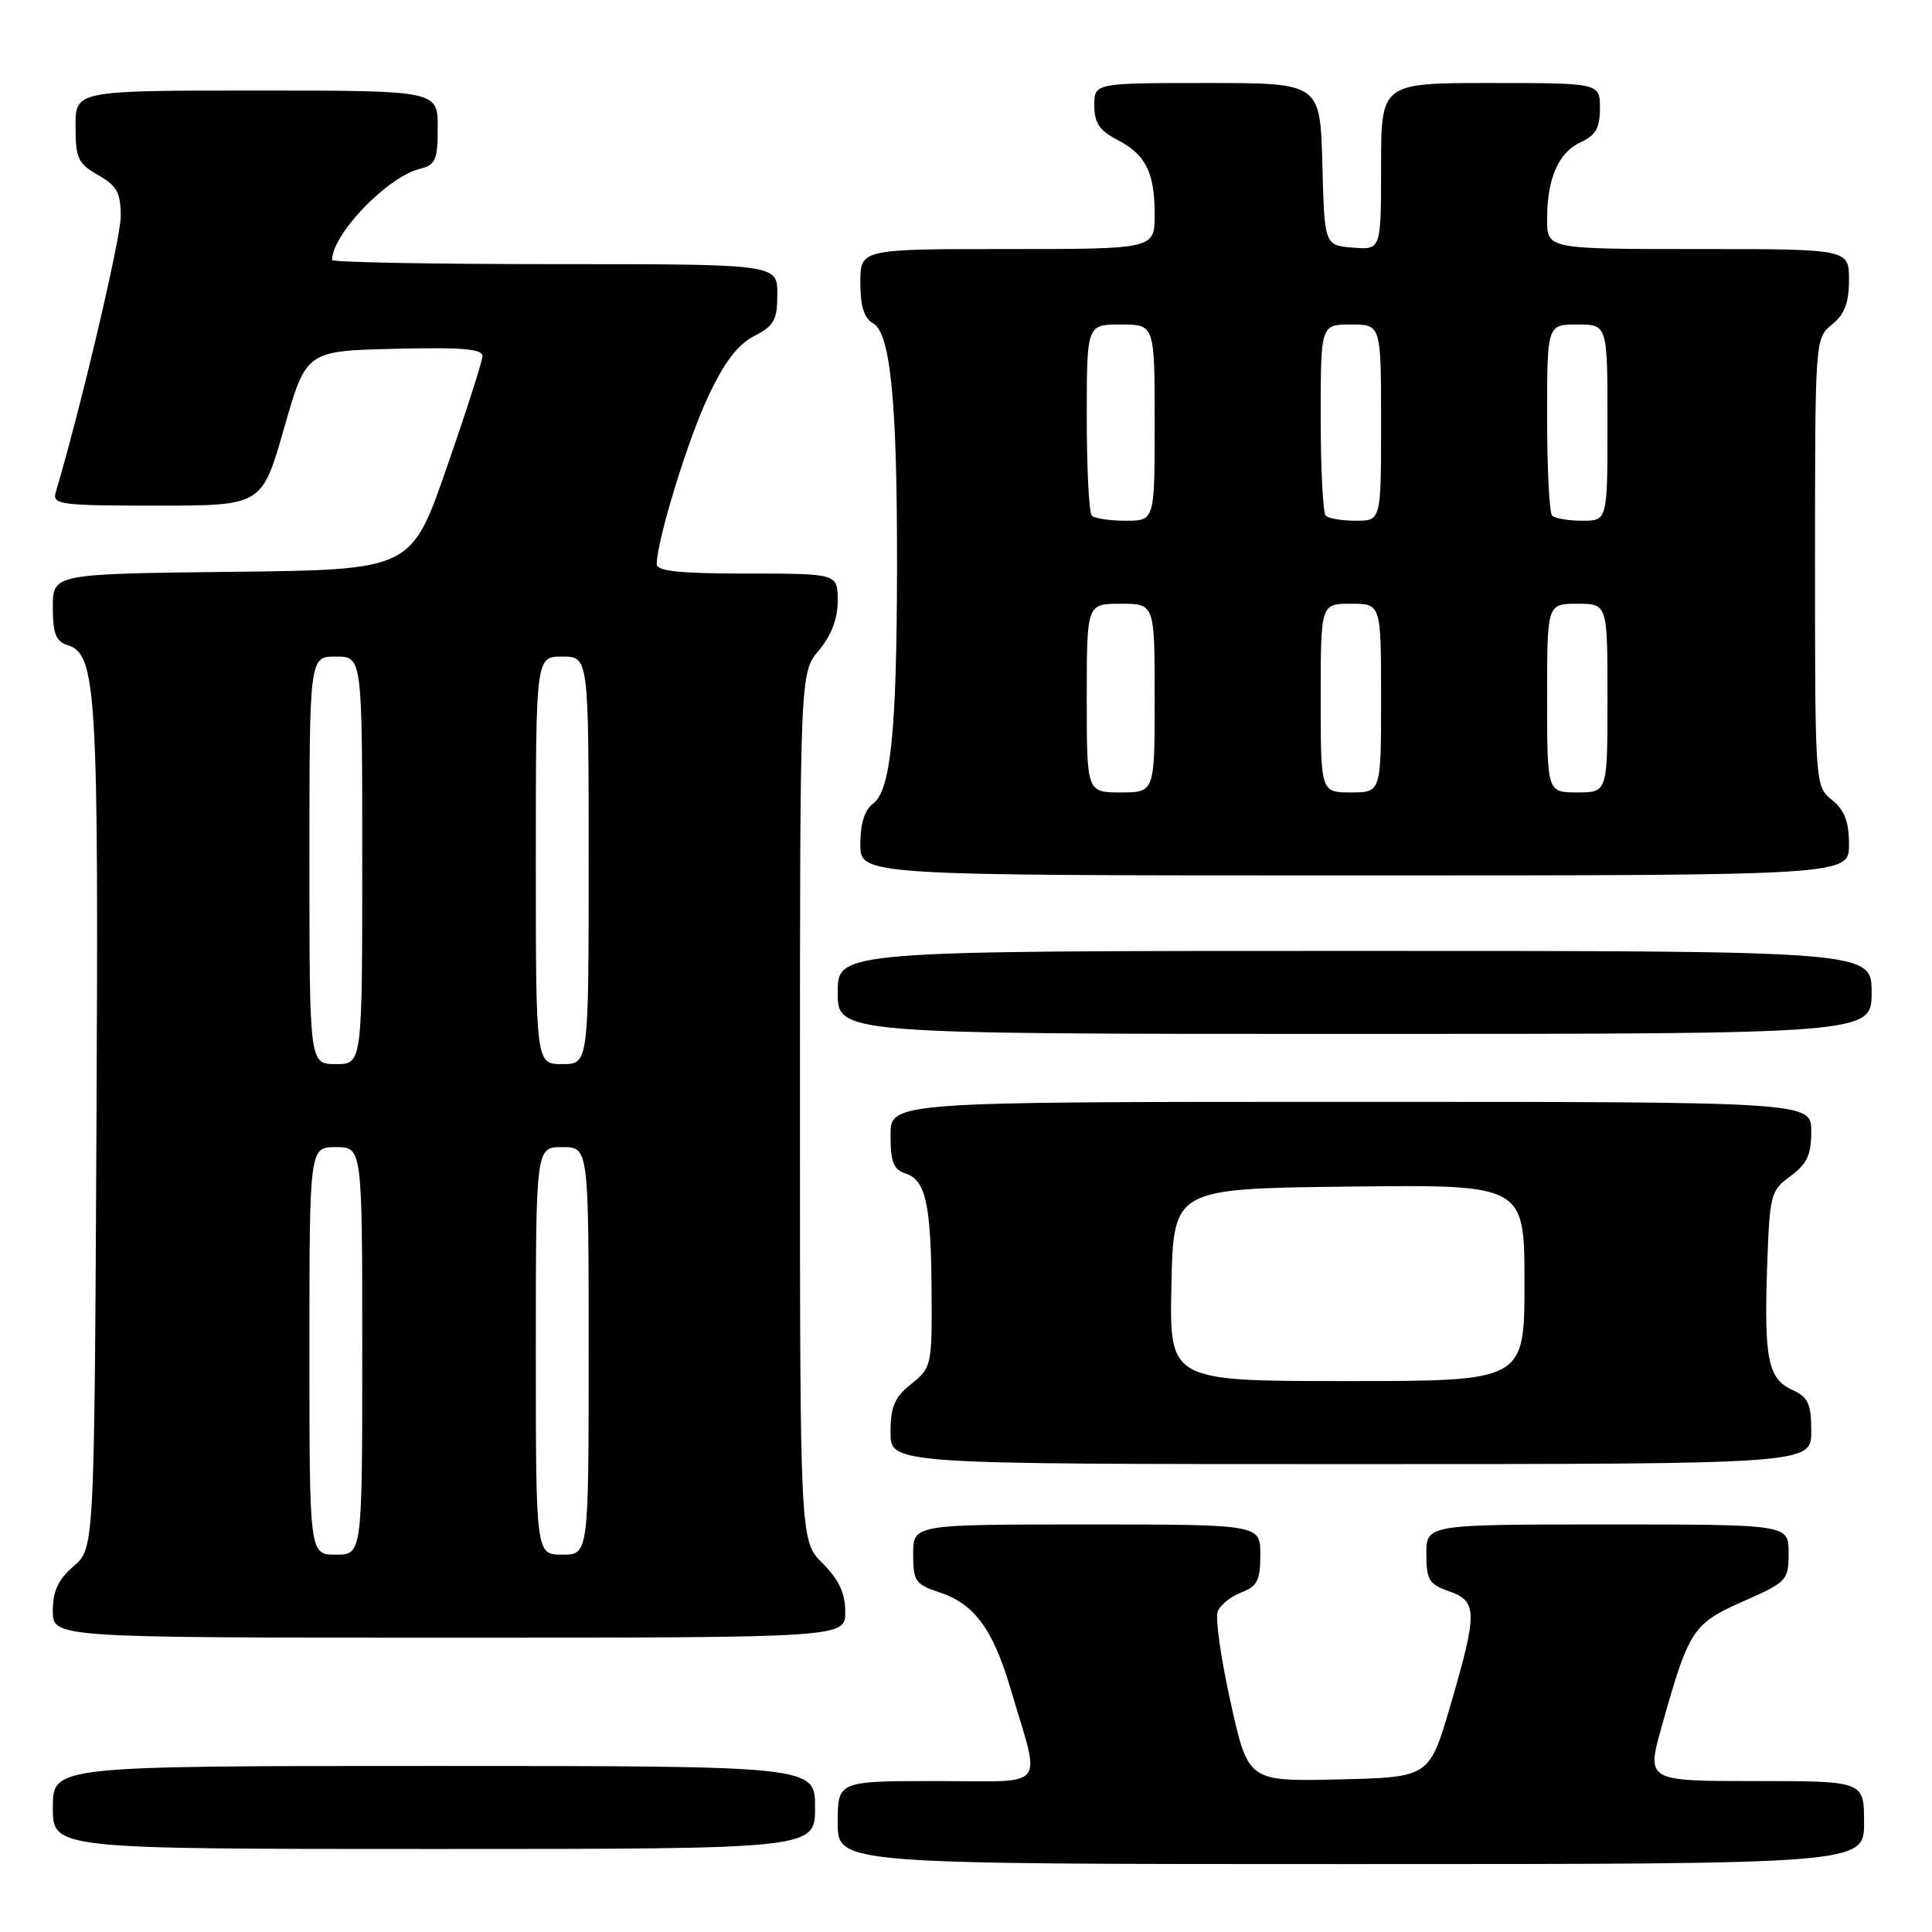 <?xml version="1.0" encoding="UTF-8" standalone="no"?>
<!DOCTYPE svg PUBLIC "-//W3C//DTD SVG 1.1//EN" "http://www.w3.org/Graphics/SVG/1.1/DTD/svg11.dtd" >
<svg xmlns="http://www.w3.org/2000/svg" xmlns:xlink="http://www.w3.org/1999/xlink" version="1.1" viewBox="0 0 256 256">
 <g >
 <path fill="currentColor"
d=" M 247.00 241.50 C 247.00 236.00 247.00 236.00 232.58 236.00 C 218.15 236.00 218.15 236.00 220.19 228.75 C 223.78 215.94 224.30 215.14 230.98 212.19 C 236.80 209.62 237.00 209.40 237.00 205.76 C 237.00 202.00 237.00 202.00 213.00 202.00 C 189.00 202.00 189.00 202.00 189.00 205.90 C 189.00 209.34 189.36 209.93 192.00 210.85 C 195.78 212.17 195.80 213.62 192.18 226.00 C 189.40 235.50 189.40 235.50 177.40 235.78 C 165.39 236.06 165.39 236.06 163.07 225.59 C 161.79 219.83 161.01 214.41 161.35 213.54 C 161.68 212.68 163.09 211.54 164.47 211.01 C 166.60 210.20 167.00 209.41 167.00 206.02 C 167.00 202.00 167.00 202.00 144.00 202.00 C 121.00 202.00 121.00 202.00 121.00 205.92 C 121.00 209.52 121.29 209.94 124.48 210.99 C 129.12 212.52 131.59 215.90 133.94 223.88 C 137.92 237.41 139.06 236.00 124.11 236.00 C 111.00 236.00 111.00 236.00 111.00 241.50 C 111.00 247.00 111.00 247.00 179.00 247.00 C 247.00 247.00 247.00 247.00 247.00 241.50 Z  M 108.00 239.50 C 108.00 234.00 108.00 234.00 57.50 234.00 C 7.00 234.00 7.00 234.00 7.00 239.50 C 7.00 245.00 7.00 245.00 57.50 245.00 C 108.00 245.00 108.00 245.00 108.00 239.50 Z  M 112.00 213.58 C 112.00 211.11 111.16 209.32 109.00 207.15 C 106.00 204.15 106.00 204.15 106.00 146.65 C 106.00 89.15 106.00 89.15 108.50 86.18 C 110.16 84.22 111.00 81.99 111.00 79.61 C 111.00 76.00 111.00 76.00 99.00 76.00 C 90.06 76.00 87.00 75.68 87.02 74.75 C 87.06 71.55 91.09 58.40 93.81 52.60 C 95.95 48.02 97.73 45.67 99.91 44.54 C 102.58 43.17 103.00 42.40 103.00 38.97 C 103.00 35.00 103.00 35.00 73.50 35.00 C 57.27 35.00 44.00 34.75 44.00 34.45 C 44.00 31.06 51.29 23.47 55.58 22.39 C 57.73 21.85 58.00 21.23 58.00 16.89 C 58.00 12.00 58.00 12.00 34.00 12.00 C 10.00 12.00 10.00 12.00 10.01 16.75 C 10.01 20.98 10.34 21.69 13.01 23.20 C 15.49 24.62 16.00 25.54 16.00 28.65 C 16.00 31.57 10.74 53.92 7.38 65.25 C 6.91 66.86 8.00 67.00 20.79 67.00 C 34.71 67.00 34.71 67.00 37.64 56.75 C 40.57 46.50 40.57 46.50 52.28 46.22 C 61.32 46.00 63.98 46.23 63.93 47.22 C 63.89 47.92 61.76 54.58 59.18 62.00 C 54.50 75.50 54.50 75.50 30.75 75.77 C 7.00 76.04 7.00 76.04 7.00 80.45 C 7.00 83.97 7.40 84.99 8.98 85.49 C 12.79 86.70 13.08 91.58 12.78 149.56 C 12.50 205.17 12.50 205.17 9.75 207.54 C 7.71 209.29 7.00 210.82 7.00 213.45 C 7.00 217.00 7.00 217.00 59.50 217.00 C 112.00 217.00 112.00 217.00 112.00 213.58 Z  M 240.00 189.66 C 240.00 186.02 239.60 185.14 237.53 184.19 C 234.28 182.71 233.74 180.12 234.15 167.97 C 234.49 158.25 234.61 157.76 237.25 155.84 C 239.44 154.24 240.00 153.04 240.00 149.92 C 240.00 146.00 240.00 146.00 179.00 146.00 C 118.00 146.00 118.00 146.00 118.00 150.43 C 118.00 153.99 118.40 154.99 120.00 155.50 C 122.67 156.35 123.38 159.61 123.44 171.34 C 123.50 180.91 123.42 181.25 120.75 183.38 C 118.53 185.15 118.00 186.39 118.00 189.79 C 118.00 194.00 118.00 194.00 179.00 194.00 C 240.00 194.00 240.00 194.00 240.00 189.66 Z  M 248.00 131.50 C 248.00 126.00 248.00 126.00 179.50 126.00 C 111.00 126.00 111.00 126.00 111.00 131.50 C 111.00 137.00 111.00 137.00 179.50 137.00 C 248.00 137.00 248.00 137.00 248.00 131.50 Z  M 245.00 111.91 C 245.00 108.88 244.42 107.35 242.75 106.00 C 240.51 104.18 240.50 104.07 240.50 74.50 C 240.50 44.93 240.51 44.82 242.75 43.00 C 244.42 41.65 245.00 40.12 245.00 37.09 C 245.00 33.00 245.00 33.00 225.00 33.00 C 205.00 33.00 205.00 33.00 205.00 29.07 C 205.00 23.62 206.51 20.18 209.48 18.83 C 211.44 17.93 212.00 16.94 212.00 14.34 C 212.00 11.00 212.00 11.00 197.50 11.00 C 183.00 11.00 183.00 11.00 183.00 22.06 C 183.00 33.12 183.00 33.12 179.25 32.81 C 175.50 32.50 175.50 32.50 175.22 21.75 C 174.93 11.00 174.93 11.00 159.97 11.00 C 145.00 11.00 145.00 11.00 145.00 13.97 C 145.00 16.26 145.69 17.30 147.97 18.48 C 151.82 20.47 153.00 22.82 153.00 28.43 C 153.00 33.00 153.00 33.00 133.50 33.00 C 114.00 33.00 114.00 33.00 114.00 37.45 C 114.00 40.59 114.50 42.18 115.69 42.84 C 118.01 44.15 118.90 53.32 118.86 75.50 C 118.82 96.93 118.02 104.78 115.68 106.49 C 114.57 107.30 114.00 109.13 114.00 111.86 C 114.00 116.00 114.00 116.00 179.50 116.00 C 245.00 116.00 245.00 116.00 245.00 111.91 Z  M 41.00 179.00 C 41.00 152.00 41.00 152.00 44.50 152.00 C 48.00 152.00 48.00 152.00 48.00 179.00 C 48.00 206.00 48.00 206.00 44.50 206.00 C 41.00 206.00 41.00 206.00 41.00 179.00 Z  M 71.00 179.00 C 71.00 152.00 71.00 152.00 74.50 152.00 C 78.00 152.00 78.00 152.00 78.00 179.00 C 78.00 206.00 78.00 206.00 74.50 206.00 C 71.00 206.00 71.00 206.00 71.00 179.00 Z  M 41.00 114.00 C 41.00 87.00 41.00 87.00 44.50 87.00 C 48.00 87.00 48.00 87.00 48.00 114.00 C 48.00 141.00 48.00 141.00 44.50 141.00 C 41.00 141.00 41.00 141.00 41.00 114.00 Z  M 71.00 114.00 C 71.00 87.00 71.00 87.00 74.50 87.00 C 78.00 87.00 78.00 87.00 78.00 114.00 C 78.00 141.00 78.00 141.00 74.50 141.00 C 71.00 141.00 71.00 141.00 71.00 114.00 Z  M 155.22 170.25 C 155.50 157.50 155.50 157.50 178.75 157.23 C 202.00 156.96 202.00 156.96 202.00 169.98 C 202.00 183.00 202.00 183.00 178.47 183.00 C 154.94 183.00 154.94 183.00 155.22 170.25 Z  M 144.00 92.50 C 144.00 80.00 144.00 80.00 148.50 80.00 C 153.00 80.00 153.00 80.00 153.00 92.50 C 153.00 105.00 153.00 105.00 148.50 105.00 C 144.00 105.00 144.00 105.00 144.00 92.50 Z  M 175.00 92.50 C 175.00 80.00 175.00 80.00 179.00 80.00 C 183.00 80.00 183.00 80.00 183.00 92.50 C 183.00 105.00 183.00 105.00 179.00 105.00 C 175.00 105.00 175.00 105.00 175.00 92.50 Z  M 205.00 92.50 C 205.00 80.00 205.00 80.00 209.00 80.00 C 213.00 80.00 213.00 80.00 213.00 92.50 C 213.00 105.00 213.00 105.00 209.00 105.00 C 205.00 105.00 205.00 105.00 205.00 92.50 Z  M 144.67 68.33 C 144.30 67.97 144.00 62.12 144.00 55.33 C 144.00 43.00 144.00 43.00 148.50 43.00 C 153.00 43.00 153.00 43.00 153.00 56.00 C 153.00 69.00 153.00 69.00 149.17 69.00 C 147.06 69.00 145.03 68.70 144.67 68.33 Z  M 175.67 68.33 C 175.30 67.97 175.00 62.12 175.00 55.33 C 175.00 43.00 175.00 43.00 179.00 43.00 C 183.00 43.00 183.00 43.00 183.00 56.00 C 183.00 69.00 183.00 69.00 179.67 69.00 C 177.83 69.00 176.03 68.70 175.67 68.33 Z  M 205.67 68.33 C 205.30 67.97 205.00 62.12 205.00 55.33 C 205.00 43.00 205.00 43.00 209.00 43.00 C 213.00 43.00 213.00 43.00 213.00 56.00 C 213.00 69.00 213.00 69.00 209.67 69.00 C 207.83 69.00 206.03 68.70 205.67 68.33 Z "/>
</g>
</svg>